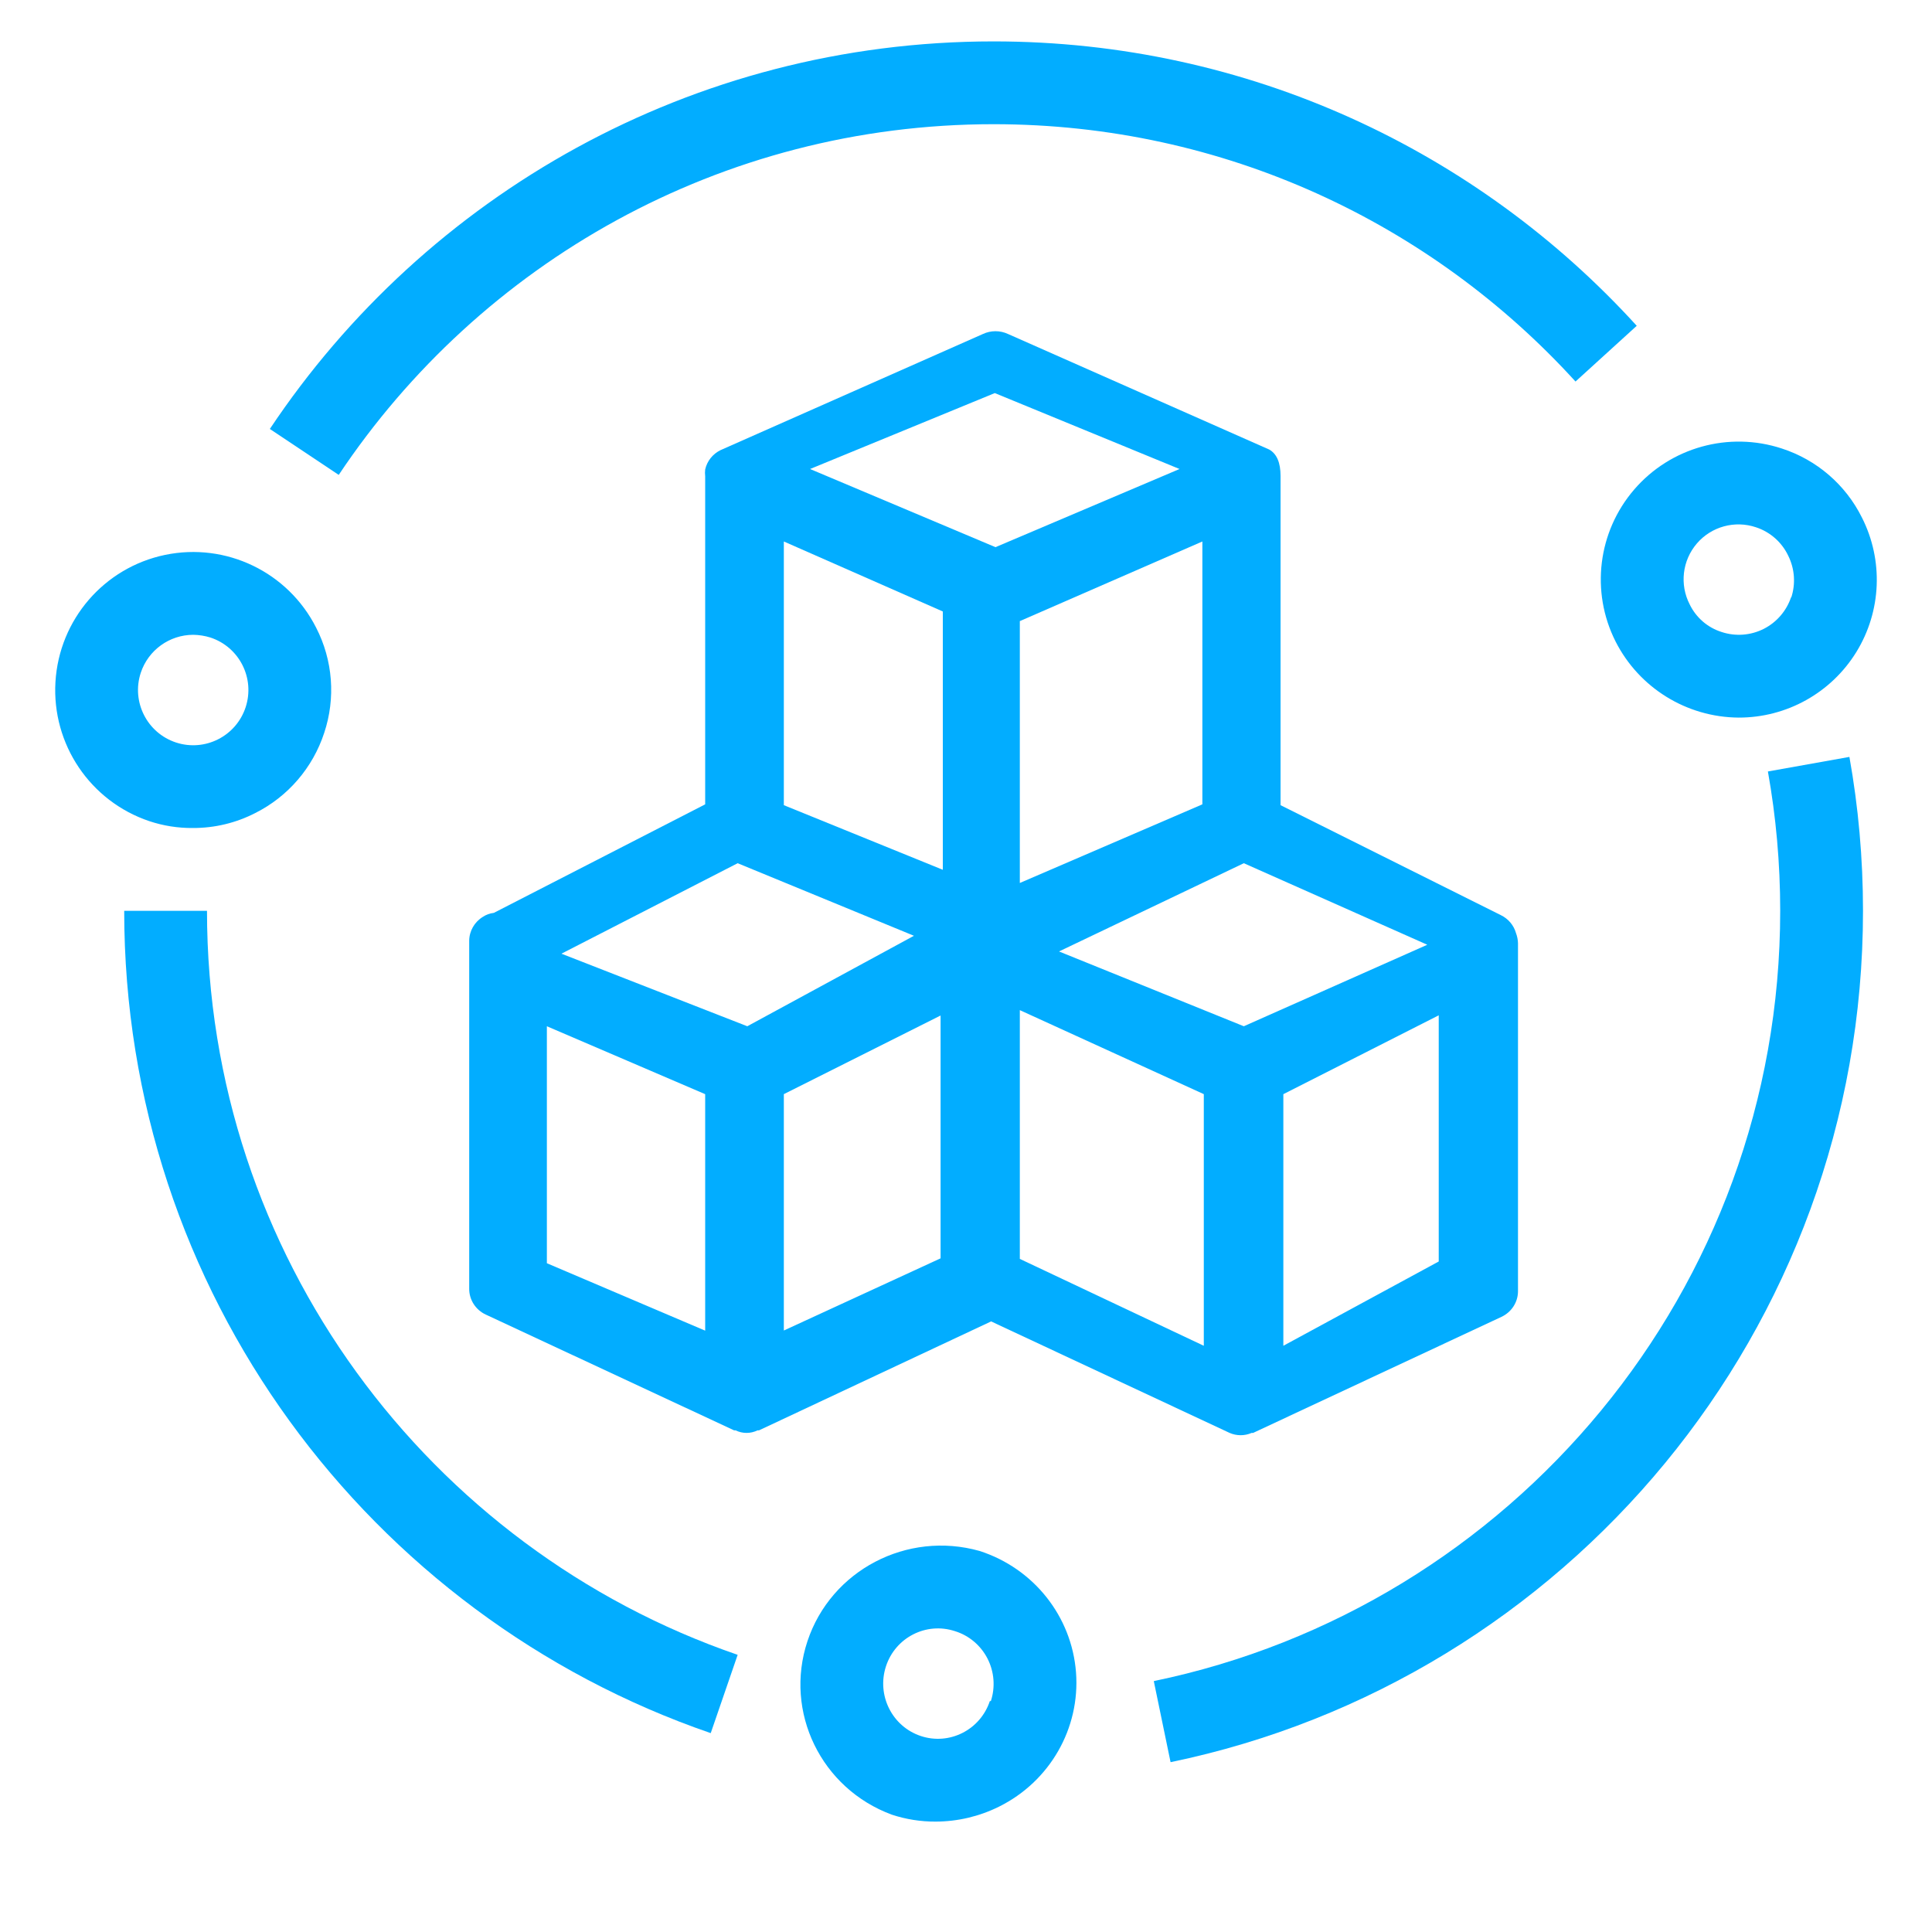 <?xml version="1.0" encoding="UTF-8"?>
<svg width="70px" height="70px" viewBox="0 0 70 70" version="1.1" xmlns="http://www.w3.org/2000/svg" xmlns:xlink="http://www.w3.org/1999/xlink">
    <!-- Generator: Sketch 52.3 (67297) - http://www.bohemiancoding.com/sketch -->
    <title>形状</title>
    <desc>Created with Sketch.</desc>
    <g id="安全合规" stroke="none" stroke-width="1" fill="none" fill-rule="evenodd">
        <g id="落地页" transform="translate(-775, -1644)">
            <g id="shujujicheng" transform="translate(775, 1644)">
                <path d="M45.987,16.288 L36.52,12.1 C36.234,11.967 35.902,11.967 35.616,12.1 L26.107,16.309 C25.823,16.448 25.618,16.705 25.55,17.01 C25.54,17.092 25.54,17.175 25.55,17.257 L25.55,29.143 L17.893,33.075 C17.75,33.091 17.613,33.14 17.494,33.22 C17.189,33.407 17.003,33.733 17,34.085 L17,46.692 C16.997,47.092 17.231,47.457 17.599,47.629 L26.597,51.824 L26.65,51.824 C26.901,51.948 27.197,51.948 27.449,51.824 L27.501,51.824 L35.91,47.877 L44.551,51.917 C44.806,52.028 45.096,52.028 45.35,51.917 L45.403,51.917 L54.401,47.712 C54.766,47.541 54.999,47.181 55,46.784 L55,34.178 C54.997,34.052 54.972,33.926 54.927,33.807 C54.847,33.524 54.648,33.288 54.38,33.158 L46.397,29.173 L46.397,17.247 C46.397,16.762 46.26,16.443 45.987,16.288 Z M25.55,48.212 L19.814,45.769 L19.814,37.183 L25.55,39.644 L25.55,48.212 Z M27.076,37.183 L20.342,34.554 L26.727,31.276 L33.114,33.905 L27.076,37.183 Z M34.079,45.592 L28.4,48.207 L28.4,39.643 L34.079,36.794 L34.079,45.592 Z M34.16,31.514 L28.4,29.173 L28.4,19.619 L34.16,22.155 L34.16,31.514 Z M29.35,16.993 L36.043,14.242 L42.737,16.993 L36.068,19.825 L29.35,16.993 Z M43.564,19.619 L43.564,29.143 L36.95,31.992 L36.95,22.504 L43.564,19.619 Z M43.616,48.76 L36.95,45.612 L36.95,36.599 L43.616,39.643 L43.616,48.76 Z M52.128,45.706 L46.498,48.76 L46.498,39.644 L52.128,36.787 L52.128,45.706 Z M51.713,34.23 L45.066,37.183 L38.37,34.473 L45.066,31.276 L51.713,34.23 Z" id="Fill-1" fill="#02ADFF"></path>
                <path d="M6,33 C6,46.151 14.462,57.326 26.239,61.376 M42.108,62.378 C55.748,59.556 66,47.475 66,33 C66,31.187 65.839,29.412 65.531,27.688 M58.193,12.814 C52.706,6.785 44.795,3 36,3 C25.581,3 16.403,8.311 11.025,16.374" id="形状" stroke="#02ADFF" stroke-width="3"></path>
                <path d="M67.459,18.748 C66.868,17.56 65.823,16.661 64.561,16.251 C62.641,15.619 60.529,16.205 59.21,17.736 C57.891,19.267 57.625,21.441 58.536,23.244 C59.389,24.923 61.108,25.986 62.992,26 C64.731,26.004 66.347,25.104 67.259,23.624 C68.17,22.144 68.246,20.297 67.459,18.748 Z M64.898,21.627 C64.732,22.13 64.374,22.547 63.902,22.786 C63.429,23.024 62.881,23.065 62.379,22.899 C61.872,22.74 61.454,22.379 61.222,21.901 C60.85,21.181 60.952,20.306 61.481,19.691 C62.01,19.076 62.859,18.845 63.627,19.106 C64.139,19.275 64.56,19.647 64.791,20.135 C65.026,20.608 65.065,21.156 64.898,21.658 L64.898,21.627 Z M6.987,30 C7.773,30.003 8.548,29.818 9.248,29.458 C10.434,28.863 11.333,27.817 11.746,26.555 C12.167,25.296 12.061,23.921 11.454,22.741 C10.433,20.725 8.19,19.645 5.98,20.105 C3.77,20.565 2.143,22.452 2.009,24.709 C1.875,26.965 3.268,29.031 5.408,29.751 C5.917,29.921 6.45,30.005 6.987,30 Z M5.1,24.377 C5.371,23.557 6.137,23.002 7,23 C7.212,23.003 7.422,23.036 7.624,23.099 C8.673,23.444 9.244,24.574 8.9,25.624 C8.556,26.674 7.426,27.246 6.377,26.902 C5.328,26.557 4.756,25.427 5.1,24.377 Z M35.495,56.195 C32.865,55.452 30.11,56.894 29.256,59.462 C28.402,62.03 29.753,64.806 32.316,65.75 C32.826,65.918 33.362,66.003 33.9,66 C34.699,65.998 35.486,65.812 36.199,65.457 C38.039,64.543 39.14,62.622 38.986,60.593 C38.831,58.564 37.453,56.827 35.495,56.195 Z M35.864,61.633 C35.517,62.679 34.397,63.245 33.359,62.898 C32.321,62.551 31.758,61.421 32.1,60.374 C32.442,59.327 33.561,58.757 34.6,59.1 C35.109,59.257 35.533,59.615 35.778,60.091 C36.023,60.568 36.067,61.123 35.901,61.633 L35.864,61.633 Z" id="Fill-3" fill="#02ADFF"></path>
            </g>
        </g>
    </g>
</svg>
